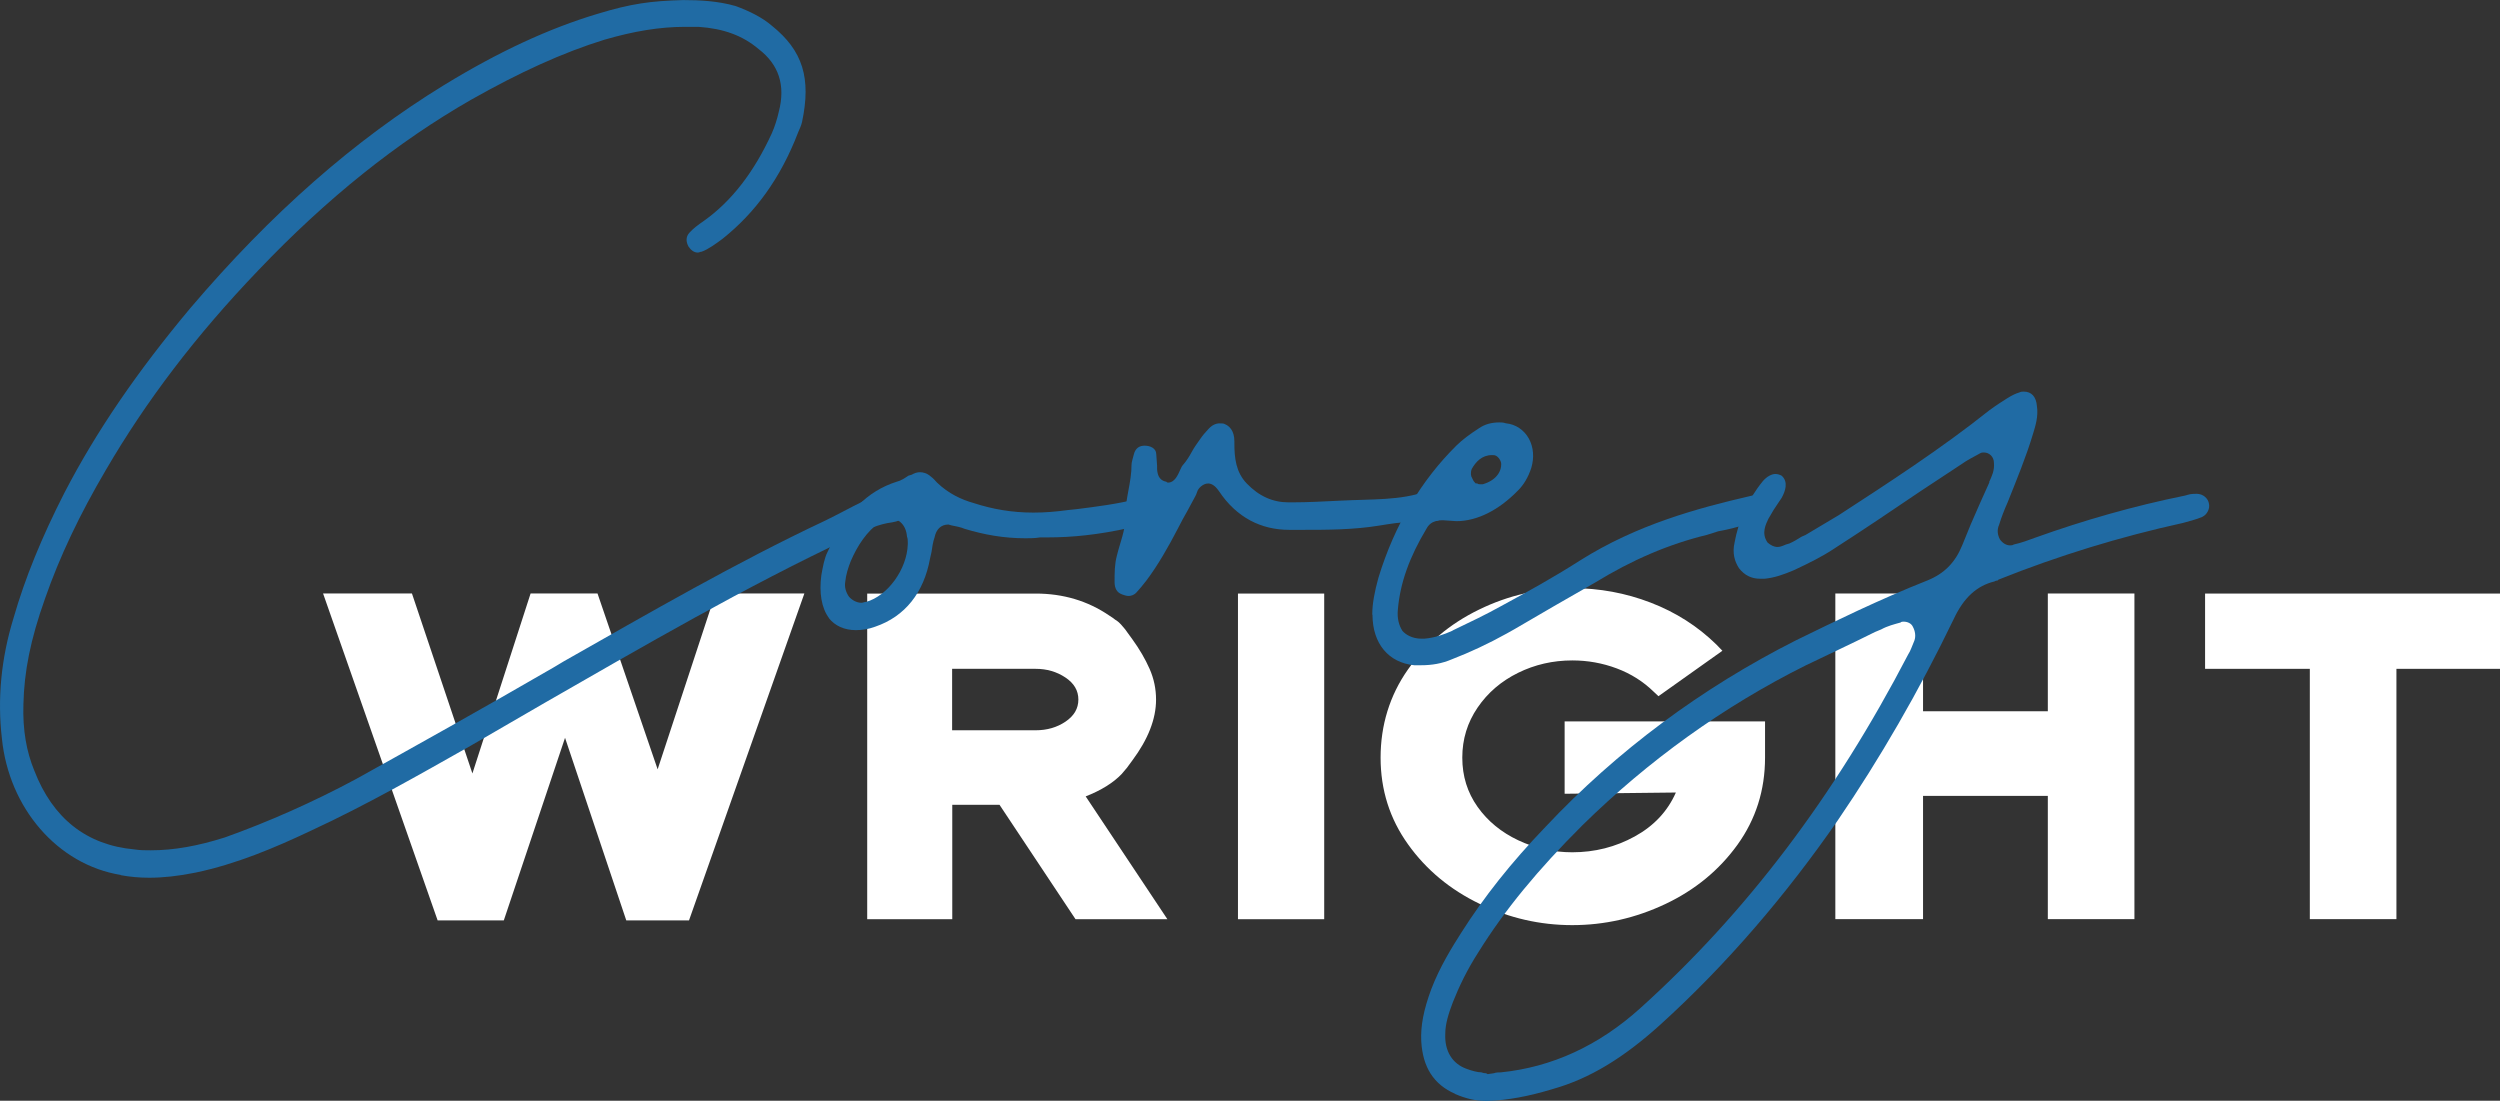 <?xml version="1.0" encoding="UTF-8"?>
<svg id="Layer_2" data-name="Layer 2" xmlns="http://www.w3.org/2000/svg" viewBox="0 0 341.79 150.49">
  <rect x="0" y="0" width="341.79" height="150.49" fill="#333333" stroke="none"/>
  <defs>
    <style>
      .cls-1 {
        fill: #206ba4;
      }

      .cls-1, .cls-2 {
        stroke-width: 0px;
      }

      .cls-2 {
        fill: #fff;
      }
    </style>
  </defs>
  <g id="Layer_1-2" data-name="Layer 1">
    <g>
      <path class="cls-2" d="M64.58,105.76l7.96-24.62h9.15l8.22,24.04,7.91-24.04h12.15l-15.77,44.69h-8.58l-8.37-24.96-8.37,24.96h-9.05l-15.66-44.69h12.15l8.27,24.62Z"/>
      <path class="cls-2" d="M141.6,81.15c3.76,0,7.1,1,10.03,2.99.48.31.76.5.83.58.28.15.57.4.88.75.38.42.64.75.78.98.03.04.26.35.67.92,1,1.38,1.79,2.74,2.38,4.08.59,1.34.88,2.74.88,4.2,0,2.65-1.09,5.43-3.26,8.34-.48.65-.71.96-.67.92l-.78.92c-1.14,1.19-2.77,2.21-4.91,3.05l11.17,16.79h-12.56l-10.39-15.64h-6.46v15.64h-11.63v-44.52h23.05ZM130.17,91.44v8.4h11.42c1.55,0,2.91-.39,4.08-1.18s1.76-1.79,1.76-3.02-.59-2.23-1.78-3.02-2.54-1.18-4.06-1.18h-11.42Z"/>
      <path class="cls-2" d="M181.04,81.15v44.52h-11.79v-44.52h11.79Z"/>
      <path class="cls-2" d="M229.11,108.35l-15.2.17v-9.89h27.4v4.95c0,4.45-1.26,8.42-3.77,11.91-2.52,3.49-5.81,6.19-9.87,8.11-4.07,1.92-8.3,2.88-12.72,2.88s-8.63-.97-12.66-2.91c-4.03-1.94-7.3-4.65-9.79-8.14-2.5-3.49-3.75-7.44-3.75-11.85s1.24-8.49,3.72-12.02c2.48-3.53,5.73-6.27,9.74-8.22,4.01-1.96,8.26-2.93,12.74-2.93,3.72,0,7.3.66,10.73,1.98,3.43,1.32,6.42,3.23,8.97,5.72l.83.86-8.74,6.21-.62-.58c-1.45-1.42-3.14-2.49-5.09-3.22-1.95-.73-3.97-1.09-6.07-1.09-2.65,0-5.13.57-7.42,1.7-2.29,1.13-4.14,2.71-5.53,4.75s-2.09,4.31-2.09,6.84.7,4.77,2.09,6.73,3.25,3.48,5.56,4.57,4.77,1.64,7.39,1.64c3.07,0,5.91-.72,8.53-2.16,2.62-1.44,4.5-3.44,5.63-6.01Z"/>
      <path class="cls-2" d="M262.91,108.81v16.85h-11.99v-44.52h11.99v16.1h17.06v-16.1h11.84v44.52h-11.84v-16.85h-17.06Z"/>
      <path class="cls-2" d="M341.79,91.44h-14.16v34.22h-11.84v-34.22h-14.32v-10.29h40.32v10.29Z"/>
    </g>
    <g>
      <path class="cls-1" d="M16.51,119.62c-8.65-1.41-15.3-9.16-16.25-18.66-.63-5.4-.11-10.92,1.58-16.43,1.58-5.52,3.9-11.15,6.96-17.14,4.43-8.57,10.13-16.79,17.2-25.24,11.08-13.03,22.47-23.01,34.71-30.52,7.49-4.58,14.35-7.75,20.99-9.74,4.64-1.41,7.28-1.76,11.71-1.88,2.22,0,4.75.12,7.17.82,1.9.7,3.59,1.53,4.96,2.7,4.22,3.4,5.38,7.16,4.11,13.15-.11.47-.32.94-.53,1.41-2.43,6.34-5.91,11.03-10.34,14.56-.95.7-1.9,1.41-2.85,1.76-.21,0-.32.12-.53.12-.53,0-.95-.35-1.27-.82-.32-.59-.42-1.29.11-1.88s1.16-1.06,2-1.64c3.8-2.7,6.86-6.69,9.28-11.97.42-.94.74-2,.95-2.93.95-3.64,0-6.46-2.74-8.57-2.21-1.88-4.85-2.82-8.23-3.05h-1.9c-3.38,0-6.96.59-10.97,1.76-5.7,1.76-11.6,4.46-18.25,8.22-10.02,5.75-19.62,13.38-29.12,23.36-8.54,8.92-15.3,17.84-20.78,27.23-3.59,6.1-6.33,11.86-8.33,17.61-2,5.63-2.85,9.98-2.95,14.44-.11,3.52.42,6.46,1.48,9.04,2.53,6.57,7.17,10.21,13.71,10.8.74.12,1.48.12,2.22.12,3.17,0,6.44-.59,10.13-1.76,5.91-2.11,12.03-4.81,17.93-7.98,8.23-4.58,17.09-9.51,27.01-15.26l1.37-.82c11.6-6.57,23.53-13.5,35.76-19.25,1.69-.82,3.38-1.76,5.06-2.58l3.27-1.76c.84-.47,1.79-.82,2.64-1.06.11-.12.32-.12.42-.12.53,0,.95.23,1.27.7.42.59.53,1.53.11,2.23-.84,1.64-2.11,2.58-3.59,2.82-1.9.23-3.59,1.06-5.17,1.76l-.63.35c-14.24,6.69-28.17,14.79-41.67,22.54l-10.13,5.87c-7.07,3.99-14.24,8.1-21.84,11.62-4.96,2.35-10.23,4.58-15.82,5.75-2.32.47-4.43.7-6.33.7-1.37,0-2.64-.12-3.9-.35Z"/>
      <path class="cls-1" d="M113.35,84.52c-1.06-1.41-1.37-3.52-1.06-5.87.21-1.17.42-2.35.84-3.17,2.43-5.28,5.38-8.33,9.49-9.63.53-.12,1.06-.47,1.58-.82l.42-.12c.42-.23.74-.35,1.16-.35s.95.12,1.48.59c.32.23.63.59.84.82,1.58,1.53,3.38,2.35,5.06,2.82,2.53.82,5.17,1.29,8.12,1.29,1.58,0,3.06-.12,4.75-.35l1.16-.12c2.74-.35,5.59-.7,8.33-1.41.32-.12.63-.12.95-.12h.84c.11,0,.63.12.95.94.21.59.11,1.17-.32,1.64-.32.35-.74.59-1.16.82-.74.23-1.48.47-2.43.7-4.22.94-7.81,1.29-11.08,1.29h-1.06c-.74.12-1.37.12-2,.12-2.95,0-5.59-.47-8.33-1.29-.53-.23-1.16-.35-1.79-.47l-.42-.12c-1.06,0-1.69.7-1.9,1.76-.21.59-.32,1.29-.42,2l-.21.94c-.84,4.58-3.38,7.87-7.49,9.27-.95.35-1.79.47-2.64.47-1.58,0-2.85-.59-3.69-1.64ZM118.41,82.29c2.95-.82,5.59-4.46,5.7-7.87v-.23c0-.23,0-.59-.11-.82-.11-1.53-1.05-2.47-2.22-2.47-.53,0-1.05.12-1.48.47-1.79,1.29-3.06,3.17-4.01,5.4-.32.82-.63,1.76-.74,2.82-.11.7.11,1.41.53,2,.42.47,1.05.82,1.69.82.21,0,.42-.12.63-.12Z"/>
      <path class="cls-1" d="M153.33,81.23c-.63-.23-.95-.82-.95-1.64,0-1.29,0-2.46.32-3.64.42-1.76,1.16-3.4,1.16-5.28v-.23c0-2.35.84-4.46.84-6.93,0-.35.21-.94.32-1.41.21-.82.74-1.17,1.48-1.17s1.58.35,1.58,1.17l.11,1.53c0,.47-.11,2,1.27,2.23,0,0,.11.12.21.12.95,0,1.37-1.06,1.69-1.76.11-.23.21-.47.32-.59.53-.59.95-1.29,1.27-1.88s.74-1.17,1.16-1.76c.32-.47.63-.82,1.06-1.29.53-.59,1.05-.82,1.58-.82.32,0,.53,0,.74.12.53.23,1.27.82,1.27,2.35v.35c0,1.88.21,3.87,1.69,5.4,1.69,1.76,3.59,2.58,5.7,2.58h.53c2.11,0,4.22-.12,6.54-.23,4.33-.23,8.23,0,11.82-1.29.32-.12.63-.12.95-.12h.74c.53,0,1.06.35,1.27.94s.21,1.29-.11,1.88c-.53,1.06-1.16,1.41-2,1.41-.32,0-.63-.12-.95-.12h-.11s-1.37.23-2,.23c-1.37,0-2.74.23-4.22.47-3.59.59-7.17.59-10.66.59h-1.69c-3.8,0-7.17-1.64-9.6-5.28-.32-.47-.84-1.06-1.48-1.06-.74,0-1.37.7-1.48,1.06s-.21.59-.42.94l-.95,1.76c-.42.7-.84,1.53-1.27,2.35-1.27,2.46-2.74,5.05-4.33,7.16-.53.7-.95,1.17-1.37,1.64-.32.35-.74.47-1.06.47s-.63-.12-.95-.23Z"/>
      <path class="cls-1" d="M187.61,84.05c0-1.53.32-3.17.84-5.05,2.21-7.28,5.91-13.38,10.66-18.08.84-.82,1.79-1.53,3.06-2.35.84-.59,1.79-.82,2.85-.82.21,0,.53,0,.84.12,1.37.12,2.53.94,3.17,2.11.63,1.17.74,2.58.32,3.99-.42,1.29-1.05,2.35-1.9,3.17-2.53,2.58-5.49,4.11-8.33,4.11l-1.79-.12h-.21c-.95,0-1.69.35-2.11,1.17-2.32,3.87-3.59,7.4-3.9,11.03-.11,1.17.11,2.11.63,2.93.42.47,1.27,1.06,2.64,1.06h.32c1.48-.12,2.74-.59,3.8-1.06l.21-.12c2.21-1.06,4.43-2.11,6.54-3.29,3.69-2,7.28-3.99,10.76-6.22,7.81-4.93,16.14-7.16,23.21-8.8.42-.12.74-.12,1.16-.12h.32c.84,0,1.37.59,1.48,1.29.11.82-.21,1.53-.95,1.88-.74.35-1.48.59-2.32.82h-.11c-1.27.35-2.53.7-3.9.94l-1.48.47c-5.28,1.29-10.23,3.4-15.4,6.57-3.69,2.11-7.39,4.23-10.97,6.34l-1.05.59c-2.53,1.41-5.06,2.58-7.49,3.52-1.37.59-2.74.82-4.22.82h-.95c-3.48-.35-5.7-2.93-5.7-6.93ZM202.7,66.21c1.69-.47,2.64-1.64,2.53-2.93-.11-.47-.53-1.06-1.06-1.06h-.21c-1.37,0-2.21.94-2.74,1.88-.21.47-.11,1.06,0,1.17.11.23.21.47.32.59l.21.23h.21c.11.12.32.12.53.12h.21Z"/>
      <path class="cls-1" d="M198.95,149.55c-2.95-1.29-4.43-3.64-4.64-7.16-.11-2.11.32-4.34,1.37-7.16,1.16-3.05,2.85-5.75,4.12-7.75,3.06-4.81,6.75-9.51,11.5-14.44,9.81-10.45,21.42-19.02,34.18-25.47,5.28-2.58,11.5-5.63,18.04-8.22,2.32-.94,3.8-2.47,4.75-4.81.74-1.88,1.58-3.87,2.43-5.75l1.27-2.82v-.12c.32-.7.74-1.53.63-2.58,0-.82-.63-1.41-1.37-1.41-.21,0-.32,0-.53.12-.84.47-1.79.94-2.43,1.41l-5.7,3.76c-3.8,2.58-7.81,5.28-11.82,7.86-1.58,1.06-3.48,2-5.49,2.94-1.37.59-2.74,1.06-4.01,1.17h-.63c-1.16,0-2.11-.47-2.85-1.41-.63-.94-.95-2.11-.63-3.52.53-2.94,1.79-5.87,3.9-8.45.53-.59,1.16-.94,1.69-.94.32,0,.63.12.84.23.95.82.53,2.11,0,3.05l-.63.94c-.32.47-.63.94-.95,1.53l-.21.35c-.32.7-1.05,2-.11,3.29.42.35.84.59,1.37.59.42,0,.84-.23,1.16-.35l.42-.12c.53-.23,1.16-.59,1.69-.94l.53-.23,2.95-1.76,1.58-.94c6.86-4.46,13.93-9.04,20.57-14.32.95-.7,1.69-1.17,2.43-1.64.74-.47,1.27-.7,1.69-.82.21-.12.42-.12.63-.12,1.06,0,1.69.7,1.79,2,.21,1.41-.21,2.7-.53,3.76-.95,3.17-2.22,6.22-3.48,9.39-.42.94-.84,2-1.16,3.05-.32.7-.21,1.41.11,2,.32.47.84.82,1.37.82.21,0,.32,0,.53-.12,1.05-.23,2-.59,2.95-.94,6.54-2.35,13.5-4.34,20.47-5.75l.42-.12c.42-.12.84-.12,1.16-.12.84,0,1.58.59,1.69,1.41.11.59-.21,1.41-.95,1.76-.84.35-1.79.59-2.64.82-8.55,1.88-16.99,4.46-25.21,7.75l-.11.12c-.11,0-.21,0-.42.12-2.43.59-4.22,2.23-5.59,5.17-4.75,9.86-10.13,19.13-15.82,27.47-7.07,10.21-15.19,19.72-24.26,27.94-5.06,4.58-9.71,7.4-14.67,8.8-3.48,1.06-6.22,1.53-8.86,1.64h-.42c-1.37,0-2.74-.35-4.11-.94ZM204.23,146.73c.32-.12.63-.12.95-.12,6.96-.7,13.4-3.64,19.1-8.8,14.45-13.03,26.48-28.88,36.61-48.36.32-.47.53-1.17.84-1.88.21-.59.11-1.29-.21-1.88-.21-.47-.74-.7-1.27-.7-.11,0-.32,0-.42.12-.84.23-1.79.47-2.64.94l-.84.35c-3.06,1.53-6.33,3.05-9.5,4.58-11.29,5.63-21.52,13.03-30.49,21.83-6.12,6.1-10.66,11.62-14.24,17.37-1.58,2.46-2.64,4.7-3.48,6.81-.63,1.64-1.05,3.05-1.05,4.34-.11,2.35.95,4.11,2.95,4.81.63.24,1.48.47,2,.47.32.12.53.12.63.12l.21.12.84-.12Z"/>
    </g>
  </g>
</svg>